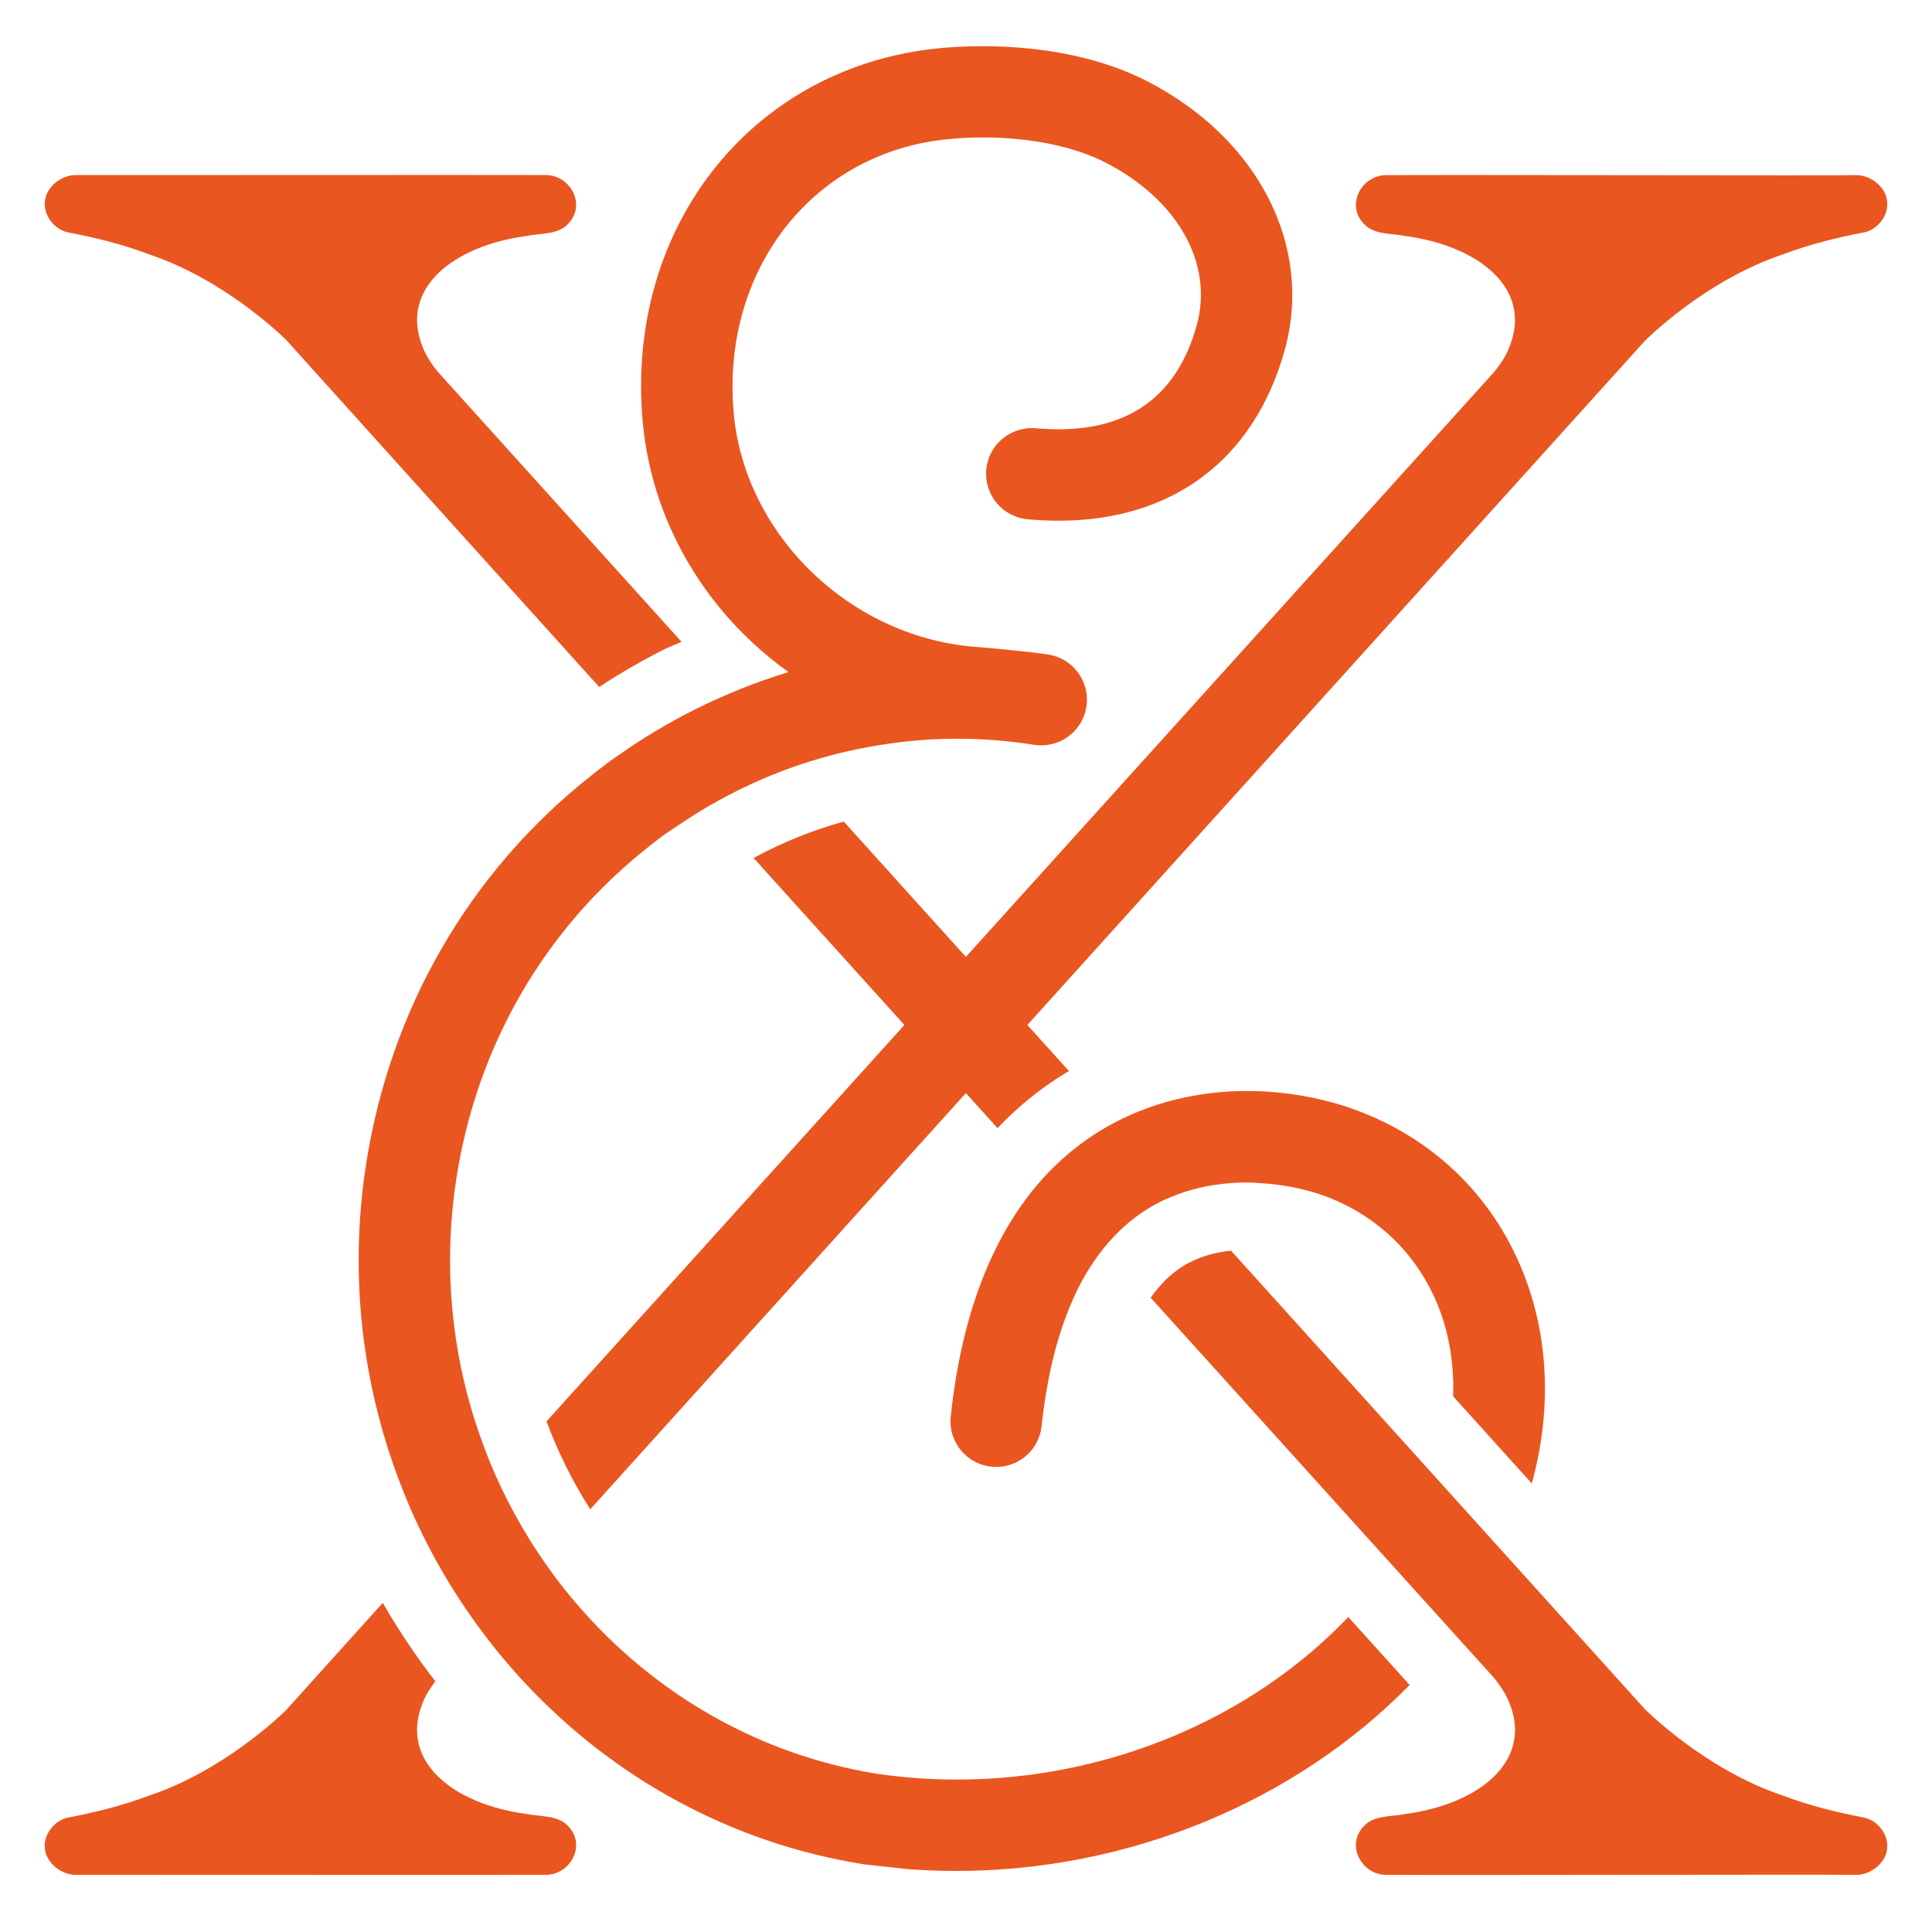 <?xml version="1.0" encoding="UTF-8"?>
<svg id="Lager_1" data-name="Lager 1" xmlns="http://www.w3.org/2000/svg" width="250mm" height="250mm" viewBox="0 0 708.66 708.66">
  <defs>
    <style>
      .cls-1 {
        fill: #ea561f;
        stroke-width: 0px;
      }
    </style>
  </defs>
  <path class="cls-1" d="M683.8,666.7c-10.32-1.99-19.92-4.34-29.99-8.13-28.83-9.69-50.6-31.79-50.6-31.79-5.17-5.73-17.16-19.01-33.8-37.45-2.77-3.07-5.66-6.27-8.68-9.62-2.84-3.15-5.8-6.42-8.84-9.79-7.68-8.51-15.95-17.67-24.74-27.41-3.12-3.46-6.32-7-9.56-10.59-3.31-3.67-6.69-7.41-10.12-11.21-17.55-19.44-36.46-40.39-55.94-61.98-5.4.57-11.7,2.07-17.43,5.59-4.75,2.91-8.71,6.96-12.02,11.7,26.84,29.71,51.28,56.79,71.35,79,2.92,3.24,5.78,6.4,8.51,9.42,2.96,3.27,5.76,6.38,8.48,9.38,9.21,10.19,16.97,18.79,22.99,25.46,3.33,3.68,6.14,6.79,8.35,9.24,3.87,4.28,5.98,6.62,5.98,6.62.71.8,1.46,1.8,2.21,2.85,1.51,2.13,2.98,4.6,3.83,6.98,8.34,21.24-11.48,36.81-38.22,40.39-5.11,1.09-11.48.32-15.32,4.49-6.8,7.18-.62,17.87,8.25,17.87.17,0,.33,0,.5-.01,5.1.03,13.82.04,24.7.04,34.5,0,90.83-.11,122.98-.11,13.15,0,22.25.02,24.15.07h.13c5.18,0,10.66-4.29,11.22-9.37l.07-.89c.3-4.73-3.61-9.74-8.43-10.74Z"/>
  <path class="cls-1" d="M515.55,86.59c26.74,3.57,46.56,19.15,38.22,40.38-1.27,3.55-3.91,7.4-6.04,9.83,0,0-92.22,102.1-193.44,214.18-15.65-17.34-30.72-34.03-44.8-49.63-11.43,3.16-22.51,7.61-33.08,13.35,18.2,20.16,36.8,40.76,55.32,61.26-45.67,50.58-91.9,101.79-131.26,145.39,4.22,11.35,9.58,22.17,16.03,32.25,1.48-1.63,2.92-3.24,4.43-4.91,12.26-13.58,67.96-75.3,133.36-147.75,3.89,4.31,7.76,8.59,11.61,12.86,7.36-7.77,15.63-14.52,24.84-20.16.44-.27.92-.5,1.36-.77-5.11-5.66-10.2-11.31-15.26-16.91,97.54-108.07,207.46-229.85,226.38-250.81,0,0,21.77-22.1,50.6-31.79,10.08-3.79,19.68-6.15,29.99-8.13,4.82-1,8.73-6.01,8.43-10.74l-.07-.89c-.56-5.07-6.05-9.37-11.22-9.37h-.13c-1.91.05-11.11.07-24.37.07-32.26,0-88.64-.11-123.04-.11-10.75,0-19.35.01-24.41.04-.17,0-.33-.01-.5-.01-8.87,0-15.05,10.68-8.25,17.87,3.84,4.17,10.21,3.4,15.32,4.49Z"/>
  <path class="cls-1" d="M193.11,665.36c-26.74-3.57-46.56-19.15-38.21-40.39,1.03-2.89,2.96-5.92,4.79-8.27-7.07-9.12-13.52-18.73-19.29-28.77-15.41,17.08-27.64,30.65-35.53,39.42-3.47,3.38-23.79,22.41-50.02,31.23-10.08,3.79-19.68,6.14-29.99,8.13-4.82,1-8.73,6.01-8.43,10.74l.07.88c.56,5.07,6.05,9.37,11.22,9.37h.13c.29,0,4.28-.01,10.86-.01,24.81,0,86.56.04,126.31.04,17.49,0,30.72,0,34.66-.03.17,0,.33.01.5.01,8.87,0,15.05-10.68,8.25-17.86-3.84-4.17-10.21-3.4-15.32-4.49Z"/>
  <path class="cls-1" d="M24.86,85.22c10.32,1.99,19.92,4.34,29.99,8.13,26.22,8.82,46.55,27.85,50.02,31.23,18.83,20.92,62.26,69.07,114.91,127.39,7.94-5.18,16.11-9.92,24.52-14.12l5.69-2.42c-10.65-11.8-18.98-21.03-24.41-27.05-1.87-2.08-3.52-3.9-4.66-5.16-23.37-25.87-42.91-47.53-60.09-66.58-2.11-2.43-4.68-6.2-5.93-9.69-8.34-21.24,11.48-36.81,38.21-40.39,5.11-1.09,11.48-.32,15.32-4.49,6.8-7.18.62-17.87-8.25-17.87-.17,0-.33,0-.5.01-3.91-.02-16.99-.03-34.29-.03-39.55,0-101.24.04-126.35.04-6.78,0-10.89,0-11.18-.01h-.13c-5.18,0-10.66,4.29-11.22,9.37l-.07.89c-.3,4.73,3.61,9.74,8.43,10.74Z"/>
  <path class="cls-1" d="M498.52,407.59c-11.56-4.4-25.96-7.42-41.27-7.42-7.55,0-15.32.79-23.09,2.46-4.42.95-8.83,2.2-13.21,3.79-4.02,1.46-7.99,3.18-11.9,5.24-1.81.96-3.62,1.94-5.4,3.03-7.85,4.81-14.88,10.67-21.11,17.54-2.77,3.05-5.36,6.32-7.81,9.77-2.43,3.43-4.69,7.07-6.8,10.89-9.93,17.95-16.38,40.19-19.2,66.64-.98,9.21,5.68,17.46,14.89,18.45.6.06,1.21.1,1.8.1,8.47,0,15.73-6.38,16.64-14.99,1.79-16.75,5.19-31.19,10.14-43.32,1.75-4.28,3.69-8.28,5.82-11.98,2.19-3.79,4.6-7.26,7.21-10.43,4.67-5.7,9.98-10.43,15.96-14.09,3.7-2.27,7.56-4.03,11.49-5.43,4.48-1.6,9.06-2.68,13.63-3.32,3.7-.52,7.39-.79,11-.79,1.74,0,3.43.14,5.13.25,9.05.55,17.47,2.42,24.15,4.96,19.6,7.46,34.38,22.34,41.62,41.92,3.64,9.84,5.15,20.47,4.82,31.33l28.83,31.94c7.03-25.39,6.44-51.54-2.21-74.9-10.64-28.78-32.36-50.67-61.14-61.62Z"/>
  <path class="cls-1" d="M494.56,593.12c-35.57,37.35-88.35,59.62-143.47,59.62-9.6,0-19.25-.67-28.91-2.05l-.98-.14c-42.36-6.98-79.07-28.31-106.26-58.38-2.78-3.08-5.48-6.23-8.06-9.48-2.61-3.29-5.1-6.68-7.49-10.14-6.68-9.67-12.49-19.97-17.34-30.79-1.87-4.17-3.57-8.42-5.14-12.73-1.63-4.45-3.1-8.96-4.41-13.54-7.4-26.02-9.52-54.07-5.2-82.6,7.48-49.46,32.82-92.89,71.49-122.99,1.48-1.15,2.94-2.33,4.47-3.44,1.84-1.34,3.76-2.52,5.63-3.8,3.47-2.35,6.99-4.6,10.58-6.7,10.21-5.97,20.84-10.91,31.82-14.75,4.29-1.51,8.63-2.83,13.02-4.01,4.56-1.22,9.17-2.26,13.81-3.12,10.76-1.99,21.69-3.12,32.72-3.12,9.46,0,18.97.74,28.47,2.24.87.14,1.75.2,2.6.2,8.12,0,15.26-5.88,16.57-14.14,1.44-9.15-4.8-17.73-13.94-19.17-7.78-1.23-25.35-2.71-25.35-2.71-46.61-2.94-86.19-40.8-90.1-86.18-4.54-52.61,29.51-95.7,79.21-100.21,4.14-.38,8.28-.57,12.36-.57,17.11,0,33.27,3.26,44.84,9.2,26.59,13.66,39.72,37.12,33.44,59.76-7.01,25.26-24.03,38.08-50.65,38.08-2.69,0-5.47-.13-8.35-.39-.45-.03-.91-.05-1.35-.05-8.68,0-16.05,6.5-16.83,15.26-.82,9.22,5.98,17.36,15.2,18.19,3.86.35,7.64.53,11.33.53,41.84,0,71.8-22.43,82.95-62.65,10.55-38.03-9.71-77.63-50.43-98.54-20.59-10.57-44-12.86-60.39-12.86-6.26,0-11.5.33-15.16.67-68.64,6.24-115.75,64.92-109.57,136.48,1.23,14.26,4.9,27.85,10.59,40.41,9.42,20.8,24.37,38.73,42.93,52.01-3.26.99-6.5,2.07-9.72,3.21-4.14,1.47-8.23,3.09-12.29,4.81-10.55,4.48-20.8,9.83-30.67,16.03-3.51,2.2-6.96,4.52-10.37,6.93-.91.64-1.83,1.25-2.72,1.91-2.45,1.79-4.82,3.66-7.18,5.54-44.4,35.33-73.45,85.72-82.11,142.93-6.15,40.63-1.13,80.41,12.61,116.15,1.64,4.26,3.37,8.47,5.25,12.61,1.84,4.04,3.8,8.02,5.86,11.93,5.43,10.3,11.66,20.12,18.57,29.42,2.49,3.35,5.08,6.64,7.75,9.84,2.65,3.18,5.38,6.3,8.21,9.33,32.18,34.53,75.25,58.9,124.79,66.72l15.33,1.67c6.1.48,12.19.71,18.27.71,63.39,0,124.35-25.42,166.26-68.22-5.75-6.36-13.36-14.79-22.49-24.9Z"/>
</svg>
